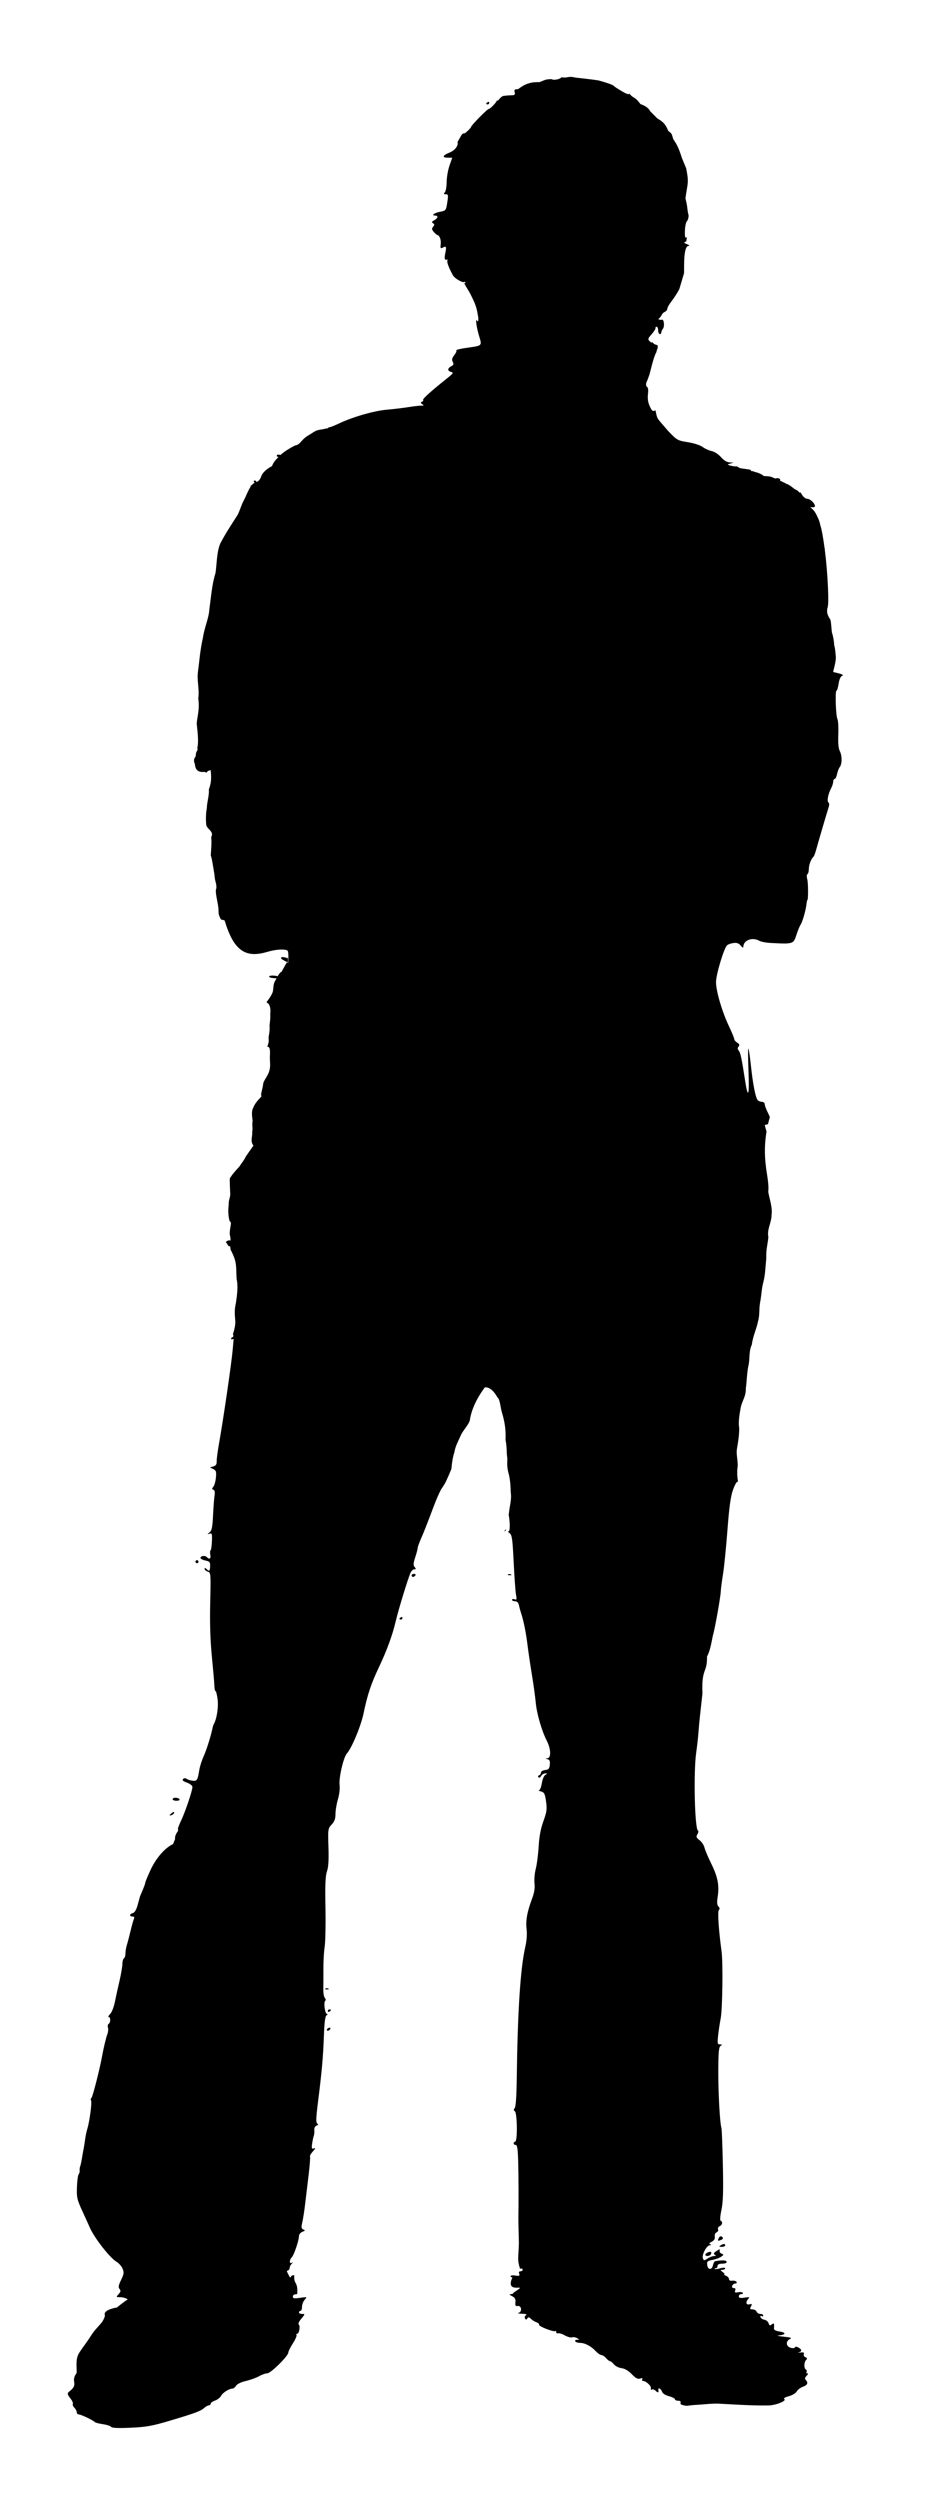 <?xml version="1.0" encoding="UTF-8" standalone="no"?>
<svg
   xmlns:dc="http://purl.org/dc/elements/1.1/"
   xmlns:cc="http://creativecommons.org/ns#"
   xmlns:rdf="http://www.w3.org/1999/02/22-rdf-syntax-ns#"
   xmlns:svg="http://www.w3.org/2000/svg"
   xmlns="http://www.w3.org/2000/svg"
   xmlns:sodipodi="http://sodipodi.sourceforge.net/DTD/sodipodi-0.dtd"
   xmlns:inkscape="http://www.inkscape.org/namespaces/inkscape"
   viewBox="0 0 994.963 2647.894"
   version="1.1"
   id="svg4"
   sodipodi:docname="alone_standing_male11.svg"
   inkscape:version="1.0.2 (e86c870879, 2021-01-15)"
   width="994.963"
   height="2647.894">
  <defs
     id="defs8" />
  <sodipodi:namedview
     pagecolor="#ffffff"
     bordercolor="#666666"
     borderopacity="1"
     objecttolerance="10"
     gridtolerance="10"
     guidetolerance="10"
     inkscape:pageopacity="0"
     inkscape:pageshadow="2"
     inkscape:window-width="1920"
     inkscape:window-height="997"
     id="namedview6"
     showgrid="false"
     inkscape:zoom="0.18909266"
     inkscape:cx="-614.68463"
     inkscape:cy="1667.7521"
     inkscape:window-x="0"
     inkscape:window-y="0"
     inkscape:window-maximized="1"
     inkscape:current-layer="svg4"
     inkscape:document-rotation="0"
     fit-margin-top="0"
     fit-margin-left="0"
     fit-margin-right="0"
     fit-margin-bottom="0" />
  <rect
     style="fill:#ffffff;stroke-width:5.669;stroke-linecap:square;stroke-linejoin:round;stroke-dasharray:11.339, 11.339"
     id="rect830"
     width="994.963"
     height="2647.894"
     x="0"
     y="0" />
  <path
     d="m 603.858,81.443 c -2.777,0.173 -4.318,1.152 -9.223,0.403 1.5e-4,1.564 -7.44,3.733 -10.382,1.915 -6.697,0.484 -4.517,0.08 -12.801,3.276 -10.264,-0.507 -16.661,2.854 -22.478,7.409 -3.696,0 -4.322,0.57 -3.629,3.226 0.677,2.588 0.049,3.226 -3.175,3.226 -2.21,0 -6.481,0.354 -9.475,0.806 -4.914,3.242 -3.661,5.062 -6.25,4.788 0,1.557 -7.067,8.921 -8.568,8.921 -1.614,0 -18.849,17.602 -18.85,19.253 0,0.87 -5.929,6.543 -6.854,6.552 -3.08,-0.06 -3.146,2.223 -7.358,9.072 1.073,3.939 -2.72,8.99 -8.467,11.29 -7.429,2.972 -8.24,5.443 -1.764,5.443 h 4.586 l -2.923,8.467 c -1.609,4.657 -2.945,12.465 -2.974,17.388 -0.029,4.923 -0.901,9.822 -1.966,10.886 -1.505,1.505 -1.267,1.966 1.008,1.966 2.575,0 2.773,0.916 1.764,7.661 -1.456,9.726 -1.476,9.732 -8.165,10.987 -5.793,1.087 -9.332,3.931 -4.889,3.931 3.619,0 3.116,2.786 -0.907,4.939 -2.634,1.409 -2.94,2.168 -1.31,3.175 1.705,1.054 1.706,1.796 0.101,3.73 -1.626,1.959 -1.421,3.027 0.907,5.746 1.579,1.844 3.663,3.377 4.687,3.377 6.227,7.124 -1.919,17.102 5.981,12.289 6.418,-2.811 -4.819,18.115 4.788,12.705 -3.975,1.04 1.905,12.23 4.452,16.989 2.317,4.329 12.925,9.82 12.852,6.653 2.557,5.864 -5.184,-4.579 4.334,10.735 1.459,2.347 4.99,9.802 5.998,12.247 3.284,7.971 3.2,13.532 3.881,14.969 0.159,4.41 -0.212,5.474 -1.31,3.73 -2.095,-3.329 -0.383,8.398 2.57,17.64 2.668,8.347 2.125,8.98 -8.87,10.483 -11.726,1.603 -16.56,2.743 -15.624,3.679 0.478,0.478 -0.543,2.645 -2.268,4.838 -2.358,2.998 -2.764,4.761 -1.562,7.006 1.252,2.34 0.932,3.325 -1.613,4.687 -4.127,2.209 -4.186,4.929 -0.101,5.997 2.752,0.72 2.272,1.548 -3.629,6.25 -17.579,14.007 -26.751,22.262 -26.057,23.386 0.418,0.676 -0.196,1.564 -1.31,2.016 -1.536,0.623 -1.415,1.258 0.403,2.52 1.996,1.385 1.861,1.623 -0.806,1.512 -1.763,-0.074 -7.943,0.635 -13.709,1.562 -5.766,0.928 -16.186,2.169 -23.184,2.772 -13.345,1.15 -35.786,7.599 -50.299,14.465 -4.713,2.23 -9.339,4.082 -10.282,4.082 -0.772,0 -1.4,0.45 -1.613,1.058 -2.257,0.369 -4.301,0.733 -5.443,1.109 -8.416,1.012 -8.24,2.274 -14.213,5.796 -8.933,4.774 -9.144,10.417 -14.969,11.29 -3.752,1.732 -11.617,6.227 -15.775,10.231 -0.332,-0.281 -1.057,-0.454 -2.218,-0.454 -1.383,0 -2.02,0.711 -1.462,1.613 0.375,0.607 0.998,0.956 1.613,0.958 -3.126,3.193 -5.072,5.024 -6.854,9.576 -6.226,3.121 -10.334,7.612 -11.239,10.433 -1.757,4.88 -3.47,5.741 -5.342,6.451 0,-0.887 -0.774,-1.613 -1.714,-1.613 -0.939,-5e-5 -1.254,0.726 -0.706,1.613 0.185,0.3 0.391,0.565 0.605,0.806 -0.853,0.409 -1.76,0.957 -2.722,2.016 -0.174,0.203 -0.336,0.44 -0.504,0.655 -0.396,0.052 -0.753,0.147 -0.957,0.353 -0.268,0.268 -0.183,0.499 0.202,0.655 -2.99,4.342 -5.059,10.476 -7.661,15.271 -2.308,4.186 -3.798,9.689 -6.149,14.666 -5.783,8.984 -13.106,20.142 -17.589,28.778 -5.079,8.409 -4.576,25.205 -6.199,33.617 -3.623,11.175 -4.742,26.204 -6.451,38.505 -0.432,8.391 -5.158,18.743 -6.653,28.98 -3.162,14.292 -3.785,24.59 -5.242,35.633 -1.598,10.404 1.661,18.643 0.202,29.232 1.699,11.291 -1.159,19.693 -1.663,26.611 1.086,9.997 2.209,19.916 0.605,26.006 0.766,1.645 0.402,1.596 -0.756,3.83 -0.8,1.505 -0.797,3.566 -0.958,4.939 -0.189,0.341 -0.384,0.64 -0.554,0.857 -1.541,1.961 -1.543,4.608 -0.252,7.207 0.432,6.855 4.288,9.083 9.979,8.316 1.161,0.491 2.103,0.744 2.52,0.605 0.262,-0.087 0.612,-0.619 1.008,-1.411 1.031,-0.306 2.121,-0.669 3.226,-1.109 1.135,11.13 0.041,14.748 -1.966,20.714 0.625,6 -2.355,15.182 -2.016,19.051 -1.099,5.658 -1.301,11.315 -0.756,18.245 0.966,5.025 8.633,6.82 5.292,13.054 0.699,7.031 -0.252,14.347 -0.454,19.404 1.155,2.625 2.746,13.364 3.931,20.513 0.22,6.853 2.341,8.571 2.016,14.364 -2.156,2.724 2.288,17.063 2.218,22.579 0.241,4.032 -0.228,4.509 2.016,9.173 0.62,2.192 2.865,1.168 4.486,2.268 9.504,31.395 21.565,40.231 44.856,33.314 8.765,-2.603 17.281,-3.313 21.319,-1.764 1.269,0.487 1.651,3.264 1.21,13.205 l -0.504,-0.302 c -0.328,0.843 -0.744,0.501 -0.454,-0.252 l -0.252,-0.101 c -0.919,1.339 -3.001,4.937 -5.897,10.282 -1.244,0.275 -2.657,2.237 -4.032,4.586 -1.976,-0.412 -3.913,-0.655 -5.494,-0.655 -2.431,0 -4.012,0.514 -3.427,1.462 0.509,0.824 3.898,1.403 7.711,1.411 l -2.016,3.679 c -2.018,4.259 -0.896,9.258 -2.671,12.348 -2.905,6.515 -7.197,9.266 -5.292,10.03 1.686,0.248 4.334,4.567 3.226,11.793 0.433,3.427 -0.221,7.889 -0.705,12.197 0.607,6.901 -1.278,11.264 -0.958,13.961 0.756,6.179 -2.734,8.865 -0.706,8.467 3.584,1.074 1.533,10.163 2.117,14.213 -0.085,1.159 0.851,7.115 -0.806,11.642 -0.848,3.999 -5.478,9.522 -6.25,12.751 -0.888,7.601 -3.358,12.408 -1.865,13.608 -1.029,2.349 -6.207,5.544 -8.971,12.852 -1.936,3.38 -0.968,9.547 -0.454,13.255 -0.943,4.952 0.532,8.013 -0.504,11.743 0.656,5.329 -2.488,9.471 1.31,14.616 1.835,-2.275 -3.872,5.435 -8.014,11.592 -2.388,4.92 -4.423,6.704 -6.753,10.533 -4.277,4.53 -9.554,10.8 -9.475,11.894 -1.239,-1.554 -0.778,6.009 -0.353,16.178 0.539,4.213 -1.901,7.41 -1.562,12.449 -1.372,10.868 0.985,17.583 1.159,17.69 2.831,0.892 -0.545,7.137 0,14.313 0.716,2.075 0.825,4.095 0.756,5.947 -0.359,-0.081 -0.783,-0.151 -1.311,-0.151 -1.531,0 -2.844,0.765 -3.629,1.714 l 1.008,1.462 c 0.658,0.975 1.301,1.969 1.915,2.974 0.722,0.151 1.279,0.173 1.613,0.051 0.021,0.476 0.1,0.929 0.202,1.361 0.216,0.377 0.243,1.109 0.151,2.016 2.041,3.778 3.726,7.713 4.939,11.743 1.643,6.648 1.042,12.629 1.613,19.858 1.67,7.066 0.493,16.528 -0.756,24.847 -1.691,7.327 -1.374,11.769 -0.655,19.706 0.096,4.266 -1.055,9.103 -2.57,13.608 0.451,0.703 0.646,1.544 0.403,2.268 -0.335,1.005 -0.779,1.295 -1.562,0.857 l -0.957,2.369 2.923,-0.403 -1.008,11.088 c -1.326,14.973 -9.718,72.663 -14.666,100.598 -1.336,7.54 -2.392,15.609 -2.318,17.942 0.098,3.074 -0.842,4.554 -3.477,5.343 l -3.679,1.058 3.528,1.714 c 3.01,1.473 3.409,2.758 2.822,9.021 -0.376,4.016 -1.612,8.383 -2.722,9.727 -1.617,1.96 -1.602,2.62 0.051,3.175 1.343,0.452 1.799,2.479 1.26,5.796 -0.455,2.801 -1.202,12.228 -1.613,20.966 -0.599,12.748 -1.297,16.33 -3.629,18.245 -2.717,2.232 -2.711,2.35 -0.05,1.512 2.513,-0.791 2.8,0.16 2.469,8.064 -0.206,4.923 -0.836,9.221 -1.411,9.576 -0.575,0.355 -0.73,2.499 -0.302,4.738 0.822,4.3 -0.931,5.269 -3.982,2.218 -2.043,-2.043 -7.57,-0.604 -6.199,1.613 0.481,0.779 2.939,1.856 5.493,2.369 3.955,0.791 4.635,1.656 4.486,5.846 -0.192,5.367 -0.933,5.922 -3.881,2.974 -1.377,-1.377 -1.965,-1.401 -1.966,-0.101 0,1.005 1.497,2.293 3.326,2.873 3.246,1.03 3.331,1.823 2.621,32.76 -0.496,21.59 0.037,39.731 1.714,56.75 1.354,13.749 2.572,27.721 2.671,31.046 0.1,3.325 0.658,6.048 1.26,6.048 0.602,0 1.604,4.01 2.218,8.921 1.002,8.019 -0.901,20.419 -3.931,25.754 -0.504,0.887 -1.038,2.339 -1.21,3.225 -1.622,8.404 -6.489,24.114 -9.475,30.643 -2.029,4.435 -4.152,10.968 -4.738,14.515 -1.876,11.373 -2.421,12.318 -7.056,11.844 -2.363,-0.242 -5.254,-1.126 -6.401,-1.966 -1.333,-0.975 -2.689,-0.939 -3.78,0.151 -1.198,1.198 0.004,2.356 4.082,3.83 3.323,1.202 5.796,3.181 5.796,4.637 0,3.874 -7.799,26.92 -12.197,36.036 -2.146,4.449 -3.555,8.439 -3.125,8.87 0.43,0.431 0.186,1.602 -0.554,2.57 -1.963,2.564 -2.944,5.872 -2.419,7.409 -0.744,1.815 -1.478,3.659 -2.167,5.494 -8.608,3.974 -18.08,14.833 -23.94,27.518 -3.08,6.667 -5.594,12.784 -5.594,13.557 -1.9e-4,0.773 -1.223,4.226 -2.722,7.661 -1.498,3.434 -2.795,6.614 -2.923,7.056 -0.128,0.442 -1.199,4.339 -2.369,8.669 -1.393,5.159 -3.189,8.159 -5.141,8.669 -3.662,0.958 -3.912,3.629 -0.353,3.629 1.841,0 2.246,0.819 1.411,2.822 -0.646,1.552 -2.217,7.177 -3.478,12.499 -1.261,5.322 -2.98,11.89 -3.83,14.616 -0.85,2.726 -1.562,6.85 -1.562,9.173 -2e-4,2.323 -0.726,4.695 -1.613,5.242 -0.887,0.547 -1.613,3.155 -1.613,5.796 -1.5e-4,2.641 -1.37,10.757 -3.074,18.043 -1.705,7.286 -3.951,17.497 -4.989,22.68 -1.038,5.182 -3.298,10.807 -4.989,12.499 -1.692,1.692 -2.349,3.074 -1.462,3.074 2.134,0 2.096,5.933 -0.051,7.258 -0.923,0.571 -1.263,2.384 -0.756,3.982 0.507,1.598 0.26,4.605 -0.554,6.703 -1.385,3.566 -4.062,14.751 -5.746,23.99 -2.531,13.894 -9.954,42.886 -11.189,43.747 -0.811,0.566 -0.978,1.793 -0.403,2.722 1.156,1.87 -1.596,22.467 -4.032,30.29 -0.854,2.743 -1.874,7.824 -2.319,11.29 -0.444,3.466 -1.206,8.114 -1.663,10.332 -0.457,2.218 -1.231,6.572 -1.714,9.677 -0.482,3.104 -1.256,6.735 -1.764,8.064 -0.508,1.329 -0.799,3.36 -0.605,4.536 0.194,1.176 -0.273,2.987 -1.058,4.032 -0.785,1.045 -1.596,7.199 -1.814,13.709 -0.362,10.815 0.119,13.032 5.997,25.805 3.538,7.685 6.909,15.101 7.459,16.43 4.412,10.652 21.277,32.396 28.375,36.59 2.543,1.502 5.488,4.791 6.552,7.358 1.658,4.004 1.421,5.75 -1.613,11.995 -2.769,5.7 -3.096,7.739 -1.613,9.525 1.483,1.787 1.257,2.991 -1.008,5.494 -2.821,3.117 -2.798,3.226 1.865,3.226 2.585,0 6.059,1.045 7.812,2.318 -3.843,2.578 -7.686,5.451 -11.39,8.568 -8.881,1.484 -14.159,4.637 -12.902,7.913 0.441,1.149 -0.764,4.165 -2.974,7.661 l -0.05,0.051 c -4.473,5.375 -8.221,8.701 -11.743,14.465 -3.48,5.694 -9.097,12.657 -12.6,18.345 -3.918,6.364 -2.211,14.839 -2.47,21.117 l -0.302,0.202 c -6.36,8.969 2.52,10.958 -6.451,18.396 -3.58,2.629 -3.518,3.532 0.403,8.518 1.762,2.24 2.807,4.755 2.318,5.544 -0.488,0.789 0.226,2.543 1.613,3.931 1.387,1.389 2.52,3.57 2.52,4.838 0,1.267 1.021,2.318 2.268,2.318 2.289,0 15.593,6.391 17.085,8.215 0.444,0.542 4.274,1.499 8.467,2.117 4.193,0.618 8.081,1.922 8.669,2.873 0.714,1.155 7.559,1.438 20.614,0.857 16.554,-0.738 22.825,-1.863 41.277,-7.358 27.301,-8.13 32.968,-10.244 36.741,-13.658 1.66,-1.502 3.901,-2.722 4.939,-2.722 1.039,0 1.865,-0.782 1.865,-1.713 -1.5e-4,-0.932 2.103,-2.442 4.637,-3.326 2.534,-0.885 5.453,-3.189 6.502,-5.141 1.818,-3.39 8.563,-7.56 12.197,-7.56 0.94,0 2.585,-1.402 3.629,-3.074 1.114,-1.784 5.405,-3.828 10.433,-4.99 4.713,-1.087 10.976,-3.363 13.91,-5.04 2.934,-1.677 6.832,-3.024 8.669,-3.024 3.652,0 22.277,-18.379 22.277,-21.974 0,-1.181 2.155,-5.524 4.788,-9.677 2.633,-4.153 4.399,-8.163 3.931,-8.921 -0.467,-0.757 -0.13,-1.361 0.705,-1.361 2.118,0 3.533,-8.642 1.613,-9.828 -0.871,-0.538 0.346,-3.273 2.722,-6.098 4.094,-4.865 4.131,-5.04 0.907,-5.04 -1.853,0 -3.377,-0.724 -3.377,-1.613 -1.6e-4,-0.888 0.726,-1.613 1.613,-1.613 0.887,0 1.613,-1.966 1.613,-4.334 -1.4e-4,-2.368 1.27,-5.716 2.822,-7.459 2.774,-3.115 2.69,-3.172 -4.838,-2.067 -6.349,0.933 -7.661,0.724 -7.661,-1.361 0,-1.685 1.505,-2.52 4.536,-2.52 1.27,-13.578 -3.942,-9.947 -3.024,-19.958 -6.103,-0.965 -2.019,7.942 -7.812,-3.982 -0.341,-1.56 2.686,-0.131 3.074,-4.788 0,-0.71 0.907,-2.283 2.016,-3.478 1.613,-1.738 1.613,-1.919 0,-1.008 -2.688,1.517 -2.65,-3.023 0.051,-5.796 2.38,-2.445 7.61,-17.919 7.61,-22.529 0,-1.717 1.614,-3.71 3.629,-4.486 3.047,-1.175 3.215,-1.574 1.008,-2.47 -2.207,-0.895 -2.367,-2.132 -1.058,-7.812 0.856,-3.716 2.209,-12.559 3.024,-19.656 0.815,-7.097 2.487,-20.884 3.679,-30.643 1.192,-9.759 1.813,-18.37 1.411,-19.101 -0.402,-0.731 0.985,-3.198 3.074,-5.494 2.758,-3.028 3.074,-3.879 1.109,-3.175 -2.303,0.825 -2.619,0.076 -1.915,-4.989 0.455,-3.274 1.264,-7.036 1.764,-8.367 0.5,-1.331 0.75,-4.099 0.554,-6.098 -0.21,-2.14 0.745,-4.033 2.319,-4.637 1.887,-0.724 2.101,-1.387 0.756,-2.218 -1.449,-0.895 -1.295,-6.104 0.706,-21.924 4.161,-32.903 5.558,-48.342 6.35,-70.61 0.531,-14.944 1.321,-21.14 2.873,-22.125 1.344,-0.852 1.503,-1.395 0.353,-1.411 -2.15,-0.029 -3.756,-12.782 -1.764,-14.011 0.738,-0.456 0.521,-1.799 -0.454,-2.974 -0.975,-1.175 -1.704,-5.277 -1.613,-9.122 0.091,-3.845 0.154,-13.487 0.101,-21.47 -0.053,-7.984 0.516,-18.506 1.31,-23.386 0.794,-4.879 1.188,-23.547 0.857,-41.428 -0.456,-24.564 -0.043,-34.015 1.613,-38.707 1.542,-4.371 2,-11.998 1.562,-25.704 -0.605,-18.975 -0.522,-19.578 3.427,-23.839 3.013,-3.251 4.032,-6.123 4.032,-11.239 0,-3.785 1.199,-10.838 2.621,-15.624 1.484,-4.997 2.201,-11.385 1.714,-15.019 -0.963,-7.178 4.087,-29.212 7.61,-33.163 5.321,-5.968 15.025,-29.223 17.841,-42.84 4.031,-19.48 7.864,-31.069 16.128,-48.484 8.465,-17.84 14.495,-34.256 17.842,-48.686 2.762,-11.91 13.122,-45.785 15.775,-51.609 0.914,-2.007 2.684,-3.629 3.982,-3.629 1.908,0 1.971,-0.468 0.353,-2.419 -1.603,-1.931 -1.435,-3.992 0.655,-10.382 1.434,-4.386 2.571,-8.785 2.57,-9.778 -2e-4,-0.992 1.356,-4.848 2.974,-8.568 4.004,-9.213 7.019,-16.921 13.91,-35.28 3.223,-8.585 7.138,-17.296 8.669,-19.354 1.531,-2.058 3.609,-5.544 4.637,-7.762 2.176,-4.693 4.068,-9.072 5.544,-12.801 0.488,-5.848 1.482,-12.957 3.125,-17.438 1.053,-6.777 4.077,-11.758 6.653,-17.69 2.127,-5.216 7.854,-10.74 9.677,-16.027 3.236,-22.351 20.028,-39.048 16.294,-36.352 -4.721,4.485 3.34,-5.323 12.948,11.621 3.082,2.778 3.047,10.268 4.913,16.464 1.208,4.013 4.534,14.914 3.722,28.589 1.689,8.097 0.886,13.294 1.889,19.342 0.041,6.802 -0.717,8.948 1.814,18.043 1.478,6.892 1.68,12.164 1.814,18.245 1.14,6.478 -0.854,13.597 -1.512,18.95 -0.182,1.648 -0.395,3.218 -0.655,4.737 1.296,6.828 1.713,17.539 0,17.539 -1.023,0 -0.574,0.91 1.008,2.066 2.47,1.806 3.09,6.133 4.284,30.643 0.765,15.693 1.86,31.221 2.47,34.473 0.951,5.068 0.757,5.758 -1.512,4.889 -1.456,-0.559 -2.671,-0.305 -2.671,0.554 -2.1e-4,0.859 1.468,1.562 3.226,1.562 2.174,0 3.471,1.418 4.133,4.435 0.534,2.439 1.362,5.525 1.814,6.854 2.791,8.216 5.391,20.542 6.955,33.113 0.989,7.944 3.149,22.812 4.838,33.012 1.69,10.199 3.559,23.628 4.133,29.837 1.108,11.999 6.361,30.026 11.894,40.874 4.255,8.34 4.507,17.879 0.504,18.144 -2.591,0.172 -2.574,0.264 0.101,0.958 2.185,0.566 2.791,2.017 2.419,5.846 -0.41,4.222 -1.272,5.223 -4.939,5.645 -2.439,0.281 -4.435,1.473 -4.435,2.671 -1.4e-4,1.198 -0.907,2.527 -2.016,2.923 -1.109,0.396 -1.387,1.337 -0.655,2.117 0.732,0.779 1.994,0.16 2.873,-1.411 0.865,-1.545 2.826,-2.749 4.334,-2.722 2.508,0.045 2.511,0.156 0.101,1.562 -1.483,0.866 -3.115,4.721 -3.73,8.82 -0.601,4.005 -1.969,7.371 -3.024,7.459 -1.055,0.089 -0.101,0.643 2.117,1.26 3.493,0.972 4.246,2.422 5.393,10.634 1.147,8.212 0.747,11.005 -2.822,20.866 -2.865,7.914 -4.41,16.163 -5.04,26.913 -0.5,8.527 -1.892,19.159 -3.074,23.637 -1.182,4.479 -1.757,11.41 -1.31,15.372 0.574,5.091 -0.26,9.994 -2.772,16.682 -5.112,13.605 -6.718,22.854 -5.594,32.054 0.603,4.939 0.067,12.128 -1.411,18.547 -5.203,22.59 -8.148,68.279 -9.072,141.119 -0.217,17.093 -1.008,28.197 -2.117,29.534 -1.302,1.568 -1.278,2.476 0.101,3.326 2.528,1.563 2.995,31.274 0.504,32.105 -2.525,0.842 -2.215,3.578 0.403,3.578 1.672,0 2.287,4.226 2.671,18.144 0.419,15.18 0.509,46.073 0.202,58.464 -0.044,1.774 0.079,8.669 0.252,15.321 l 0.302,12.096 c -0.502,16.466 -1.915,17.202 1.21,27.115 1.552,-0.489 2.823,-0.084 2.822,0.907 -1.3e-4,0.99 -1.066,1.814 -2.369,1.814 -1.531,0 -2.016,0.916 -1.361,2.621 0.838,2.184 0.133,2.484 -4.082,1.865 -2.803,-0.411 -5.09,-0.128 -5.09,0.605 -1.3e-4,0.734 0.907,1.383 2.016,1.411 -9.204,19.869 20.491,3.716 1.21,16.077 0,0.887 -1.27,1.601 -2.822,1.613 -2.078,0.017 -1.759,0.583 1.21,2.117 3.063,1.581 3.942,3.133 3.578,6.502 -0.378,3.507 0.128,4.319 2.419,3.931 4.045,-0.686 4.955,6.222 0.958,7.257 -1.604,0.416 -0.021,0.843 3.528,0.958 4.355,0.143 5.734,0.664 4.234,1.613 -1.241,0.786 -1.686,2.28 -1.008,3.377 0.947,1.532 1.483,1.545 2.47,-0.051 0.986,-1.595 1.866,-1.51 3.881,0.504 1.416,1.416 3.995,3.023 5.746,3.579 1.751,0.555 3.026,1.749 2.822,2.621 -0.42,1.796 15.824,8.065 17.237,6.653 0.504,-0.504 0.907,2e-4 0.907,1.109 -1.4e-4,1.109 0.907,1.684 2.016,1.31 1.109,-0.373 4.388,0.662 7.258,2.268 2.87,1.606 6.27,2.511 7.56,2.016 1.29,-0.495 3.635,-0.126 5.242,0.806 2.816,1.638 2.813,1.717 0,1.764 -1.605,0.026 -2.463,0.776 -1.915,1.663 0.548,0.887 2.83,1.613 5.04,1.613 5.162,0 11.682,3.421 16.632,8.719 2.151,2.302 4.863,4.183 6.048,4.183 1.185,0 3.42,1.452 4.939,3.226 1.519,1.773 3.363,3.226 4.133,3.226 0.769,0 2.669,1.508 4.183,3.377 1.514,1.869 5.107,3.693 8.013,4.032 3.413,0.397 7.278,2.635 10.886,6.351 4.217,4.343 6.377,5.494 8.921,4.687 2.258,-0.717 3.008,-0.491 2.268,0.705 -0.607,0.982 -0.265,1.815 0.756,1.815 3.221,0 9.141,5.543 8.366,7.862 -0.42,1.262 -0.002,1.803 0.958,1.21 0.96,-0.593 2.832,0.109 4.234,1.512 2.324,2.324 3.226,1.885 2.722,-1.31 -0.426,-2.697 2.89,-0.997 3.83,1.966 0.629,1.983 3.408,3.825 7.358,4.889 3.495,0.941 6.351,2.423 6.35,3.276 -1.5e-4,0.853 1.558,1.562 3.427,1.562 2.221,0 3.076,0.77 2.52,2.217 -0.616,1.604 1.173,2.452 6.451,3.175 12.888,-1.519 4.077,-0.403 19.857,-1.714 4.879,-0.459 11.048,-0.73 13.709,-0.605 l 17.741,0.958 c 15.74,0.854 24.592,1.102 35.481,0.958 7.69,-0.102 19.626,-4.934 16.682,-6.754 -1.155,-0.714 0.757,-1.938 4.788,-3.024 3.767,-1.014 7.475,-3.235 8.467,-5.09 0.971,-1.814 3.909,-4.037 6.501,-4.939 4.888,-1.704 5.931,-4.301 2.974,-7.258 -1.213,-1.213 -0.908,-2.468 0.958,-4.335 1.481,-1.481 1.83,-2.621 0.806,-2.621 -1.003,0 -1.417,-0.688 -0.907,-1.512 0.51,-0.824 0.196,-1.962 -0.705,-2.52 -2.228,-1.377 -2.065,-7.813 0.252,-10.13 1.435,-1.435 1.266,-2.116 -0.706,-2.873 -1.423,-0.546 -2.195,-2.022 -1.714,-3.276 0.655,-1.707 -0.28,-2.15 -3.73,-1.714 -2.533,0.32 -3.367,0.285 -1.814,-0.101 3.704,-0.92 3.608,-3.176 -0.252,-5.242 -1.976,-1.058 -3.288,-1.104 -3.629,-0.101 -0.303,0.893 -2.295,1.074 -4.586,0.403 -4.94,-1.447 -5.424,-6.963 -0.806,-9.173 2.584,-1.237 1.301,-1.764 -6.451,-2.57 -5.322,-0.554 -7.862,-1.146 -5.645,-1.31 7.725,-0.567 8.704,-2.956 1.663,-4.082 -5.013,-0.801 -6.612,-1.737 -6.401,-3.83 0.489,-4.85 -0.021,-5.678 -2.369,-3.729 -1.82,1.511 -2.514,1.248 -3.326,-1.31 -0.56,-1.764 -2.551,-3.401 -4.435,-3.679 -1.884,-0.278 -3.726,-1.539 -4.133,-2.772 -0.448,-1.359 -0.046,-1.792 1.058,-1.109 1.002,0.619 1.815,0.335 1.814,-0.605 -1.4e-4,-0.939 -1.345,-1.663 -3.024,-1.663 -1.679,0 -3.471,-1.088 -3.982,-2.419 -0.511,-1.331 -2.451,-2.419 -4.284,-2.419 -2.776,0 -3.03,-0.52 -1.663,-3.074 1.397,-2.609 1.158,-2.981 -1.562,-2.268 -3.677,0.961 -4.397,-2.455 -1.21,-5.846 1.663,-1.77 0.958,-2.015 -4.032,-1.26 -4.608,0.697 -6.048,0.404 -6.048,-1.361 0,-1.275 1.137,-2.318 2.52,-2.318 1.383,0 2.138,-0.642 1.663,-1.411 -0.475,-0.77 -2.688,-1.034 -4.939,-0.605 -3.272,0.626 -3.925,0.223 -3.125,-1.865 0.662,-1.726 0.167,-2.571 -1.512,-2.571 -1.596,0 -2.196,-0.898 -1.613,-2.419 0.511,-1.331 1.988,-2.419 3.276,-2.419 1.288,0 1.835,-0.785 1.26,-1.714 -0.575,-0.928 -2.578,-1.475 -4.485,-1.21 -2.12,0.294 -3.467,-0.385 -3.477,-1.764 -0.009,-1.241 -1.502,-2.836 -3.276,-3.528 -1.774,-0.692 -2.548,-1.299 -1.714,-1.361 0.835,-0.061 0.109,-1.167 -1.613,-2.47 -2.833,-2.143 -2.856,-2.373 -0.302,-2.419 1.552,-0.029 2.823,-0.739 2.822,-1.562 0,-0.919 -1.994,-0.953 -5.141,-0.051 -2.824,0.81 -5.469,1.134 -5.897,0.706 -0.428,-0.428 0.075,-0.756 1.109,-0.756 1.034,0 1.865,-1.088 1.865,-2.419 0,-1.613 1.613,-2.419 4.838,-2.419 2.661,0 4.838,-0.724 4.838,-1.613 0,-2.067 -3.662,-2.387 -12.096,-1.058 -0.887,0.14 -1.967,2.066 -2.419,4.284 -1.096,5.372 -5.469,5.179 -6.098,-0.252 -0.435,-3.751 0.187,-4.337 5.544,-5.342 3.329,-0.625 7.472,-2.152 9.223,-3.377 2.932,-2.054 2.973,-2.29 0.403,-3.276 -1.535,-0.589 -2.434,-2.107 -1.966,-3.326 0.636,-1.657 -0.175,-1.545 -3.226,0.454 -3.079,2.017 -3.56,3.021 -1.966,4.032 1.594,1.011 1.396,1.343 -0.756,1.361 -1.583,0.017 -4.676,1.194 -6.854,2.621 -3.671,2.406 -3.992,2.399 -4.989,-0.202 -1.381,-3.598 3.923,-13.642 7.308,-13.81 1.874,-0.093 1.979,-0.379 0.403,-1.008 -1.499,-0.598 -1.006,-1.402 1.613,-2.721 2.575,-1.298 3.622,-3.057 3.276,-5.494 -0.292,-2.06 0.519,-3.95 1.915,-4.486 1.331,-0.511 2.042,-1.976 1.562,-3.226 -0.48,-1.25 0.29,-2.73 1.714,-3.276 2.807,-1.077 3.502,-4.876 1.058,-5.745 -0.893,-0.318 -0.555,-4.977 0.806,-11.441 1.765,-8.381 2.112,-19.575 1.512,-47.829 -0.43,-20.285 -1.106,-37.864 -1.512,-39.06 -1.651,-4.859 -3.441,-37.553 -3.326,-60.732 0.098,-19.846 0.568,-25.006 2.47,-26.208 1.946,-1.231 1.83,-1.492 -0.655,-1.512 -2.715,-0.023 -2.89,-0.942 -2.016,-9.274 0.535,-5.1 1.753,-13.265 2.722,-18.144 1.899,-9.563 2.569,-59.074 0.958,-70.963 -3.145,-23.196 -4.397,-42.474 -2.873,-43.999 1.117,-1.117 0.958,-2.268 -0.454,-3.679 -1.488,-1.489 -1.724,-4.305 -0.857,-9.878 1.919,-12.334 0.208,-21.321 -6.602,-35.179 -3.488,-7.096 -6.799,-14.934 -7.358,-17.388 -0.559,-2.453 -2.891,-5.952 -5.191,-7.762 -3.546,-2.789 -3.889,-3.755 -2.268,-6.35 1.051,-1.683 1.307,-3.416 0.554,-3.881 -3.439,-2.125 -4.786,-61.795 -1.865,-82.353 1.009,-7.096 2.065,-16.531 2.369,-20.966 0.304,-4.435 1.021,-12.417 1.613,-17.741 0.592,-5.324 1.811,-16.208 2.671,-24.192 -1.161,-27.499 5.139,-20.988 4.838,-39.11 3.024,-5.54 4.273,-12.433 6.098,-21.722 2.146,-6.924 8.243,-40.979 8.467,-47.225 0.095,-2.661 1.206,-11.006 2.419,-18.547 1.213,-7.541 3.301,-28.586 4.687,-46.771 1.868,-24.518 3.411,-35.481 5.897,-42.336 1.843,-5.083 3.957,-8.868 4.687,-8.417 0.157,0.097 0.348,0.089 0.554,0.051 -0.319,-2.422 -0.642,-4.973 -0.756,-7.862 -0.26,-0.235 -0.245,-0.47 0,-0.756 -0.04,-1.436 -0.069,-2.93 0,-4.536 1.565,-7.788 -1.551,-14.893 -0.302,-22.075 0.901,-5.241 2.414,-13.851 2.369,-21.521 -1.148,-6.565 0.203,-14.153 1.613,-22.125 1.63,-7.537 5.601,-11.378 5.393,-20.109 0.995,-7.253 1.162,-16.598 2.722,-23.94 1.757,-7.056 0.201,-15.181 3.629,-22.377 1.048,-8.851 5.165,-17.093 6.451,-24.343 2.137,-6.752 0.922,-12.013 2.268,-20.109 1.655,-8.384 1.543,-14.725 3.528,-21.924 2.101,-8.019 2.149,-16.807 3.075,-24.696 -0.349,-10.219 1.332,-14.136 2.218,-22.781 -1.754,-8.416 3.364,-15.05 3.377,-23.738 1.121,-7.247 -1.896,-15.548 -3.528,-24.192 0.981,-8.029 -1.539,-18.528 -2.47,-26.964 -1.694,-13.175 -1.318,-25.251 0.655,-36.893 -0.082,-0.287 -0.171,-0.63 -0.252,-0.907 -0.904,-3.099 -1.663,-5.722 -1.663,-5.846 -2e-4,-0.124 1.452,-0.645 3.226,-1.109 0.092,-0.024 0.164,-0.074 0.252,-0.101 0.58,-2.478 1.25,-4.903 1.966,-7.358 -0.509,-1.411 -1.243,-3.028 -2.218,-4.939 -1.774,-3.477 -3.225,-7.454 -3.226,-8.82 -2.1e-4,-1.366 -1.358,-2.47 -3.024,-2.47 -1.665,10e-5 -3.738,-0.907 -4.586,-2.016 -2.252,-2.941 -5.011,-17.368 -7.056,-36.691 -0.986,-9.314 -2.2,-17.297 -2.671,-17.741 -0.471,-0.444 -0.386,10.365 0.151,24.041 1.026,26.118 -0.489,30.208 -3.629,9.828 -3.639,-23.627 -4.842,-29.358 -6.703,-31.601 -1.348,-1.624 -1.387,-2.895 -0.151,-4.385 1.284,-1.546 0.924,-2.574 -1.411,-4.032 -1.729,-1.08 -3.175,-2.765 -3.175,-3.73 -1.5e-4,-0.965 -2.433,-6.96 -5.443,-13.306 -7.527,-15.87 -13.91,-37.474 -13.91,-47.224 0,-7.687 7.94,-34.422 11.491,-38.707 0.839,-1.012 3.838,-2.157 6.653,-2.57 3.835,-0.563 5.835,0.074 7.963,2.621 1.962,2.347 2.836,2.692 2.873,1.109 0.159,-6.761 9.46,-10.252 16.682,-6.25 1.938,1.074 7.157,2.138 11.592,2.369 25.126,1.306 24.769,1.441 28.274,-9.526 1.209,-3.783 3.129,-8.306 4.234,-10.08 2.102,-3.374 5.35,-14.869 6.149,-21.773 0.257,-2.218 0.644,-4.032 0.857,-4.032 1.069,0 0.984,-18.349 -0.101,-22.176 -0.7,-2.468 -0.583,-4.826 0.252,-5.342 0.835,-0.516 1.462,-3.074 1.462,-5.695 0,-4.283 2.493,-10.618 4.989,-12.751 0.519,-0.444 1.75,-3.709 2.722,-7.258 2.258,-8.255 11.275,-38.957 13.154,-44.755 0.888,-2.741 0.868,-4.794 -0.101,-5.393 -1.838,-1.136 -0.436,-8.77 2.772,-14.918 1.242,-2.38 2.263,-5.554 2.268,-7.106 0.005,-1.552 0.695,-2.822 1.512,-2.822 0.817,0 1.954,-2.359 2.57,-5.242 0.617,-2.883 1.892,-6.205 2.822,-7.358 2.564,-3.179 2.648,-11.872 0.151,-16.783 -1.52,-2.989 -2.031,-8.617 -1.663,-17.741 0.297,-7.35 -0.124,-14.693 -0.907,-16.279 -1.749,-3.54 -2.64,-30.139 -1.008,-30.139 0.645,0 1.659,-3.347 2.268,-7.409 0.685,-4.568 2.11,-7.745 3.73,-8.366 1.751,-0.672 0.288,-1.622 -4.435,-2.772 l -4.99,-1.21 c -0.003,-0.274 -0.017,-0.553 0,-0.857 0.484,-1.859 3.458,-12.425 2.621,-16.077 -0.273,-3.089 -0.518,-7.82 -1.613,-11.441 -0.207,-4.098 -1.062,-9.458 -2.419,-13.457 -0.492,-2.922 -0.64,-9.499 -1.563,-13.507 -3.435,-5.183 -3.9,-7.859 -3.377,-11.39 l -0.101,-0.101 c 0.714,-1.765 1.085,-4.216 1.159,-8.467 10e-4,-0.06 -9.5e-4,-0.14 0,-0.202 0.052,-3.334 -0.05,-7.724 -0.302,-13.759 -0.586,-13.983 -1.85,-28.243 -3.377,-40.32 0.062,-0.502 0.021,-0.99 -0.101,-1.512 l -0.151,-0.252 c -1.454,-11.08 -3.078,-20.124 -4.637,-24.645 -0.489,-3.613 -2.573,-7.748 -3.881,-10.433 -1.894,-3.726 -3.272,-5.496 -6.804,-8.215 3.47,0.45 5.141,0.131 5.141,-1.058 0,-2.967 -5.029,-7.762 -8.114,-7.762 -1.528,0 -3.784,-1.587 -5.04,-3.478 l -2.268,-3.427 -0.907,0.454 c -1.302,-1.643 -2.834,-3.053 -4.989,-3.629 -2.497,-2.03 -6.395,-5.223 -8.82,-5.695 -1.995,-1.219 -4.455,-2.35 -6.905,-3.427 0.514,-1.046 0.205,-1.652 -0.806,-2.218 -1.083,-0.606 -2.604,-0.571 -4.435,-0.051 -5.505,-2.907 -6.592,-2.115 -12.146,-2.722 -0.669,-1.054 -4.469,-3.051 -8.266,-4.032 -2.136,-0.316 -2.603,-1.403 -4.939,-1.058 l 0.101,-0.101 c -0.53,-2.107 -1.57,-1.374 -11.542,-3.024 -1.729,-0.515 -2.092,-1.132 -3.528,-1.915 -3.721,0.215 -6.333,-0.801 -7.913,-1.058 -0.65,-0.228 -1.311,-0.697 -1.966,-1.159 0.795,-0.173 1.55,-0.357 2.167,-0.554 l 4.032,-1.31 -4.234,-0.151 c -2.689,-0.101 -6.042,-2.15 -9.021,-5.544 -2.674,-3.045 -6.98,-5.872 -9.878,-6.451 -2.82,-0.564 -7.104,-2.507 -9.576,-4.334 -2.564,-1.895 -9.326,-4.081 -15.725,-5.09 -10.93,-1.724 -11.464,-2.031 -21.218,-12.297 -12.564,-14.777 -10.794,-11.306 -13.054,-21.47 -2.794,1.495 -3.584,0.954 -5.998,-4.133 -1.864,-3.928 -2.501,-8.155 -1.965,-12.902 0.61,-5.408 0.148,-7.392 -1.865,-8.568 -0.239,-3.751 -0.105,-2.896 1.411,-6.602 l 2.016,-5.494 2.873,-11.088 c 1.587,-6.084 3.61,-11.775 4.485,-12.65 0.663,-4.074 1.995,-3.699 1.21,-7.56 -3.693,-0.606 -4.598,-2.343 -5.746,-3.276 0,0.95 -1.105,0.608 -2.47,-0.756 -2.231,-2.232 -2.029,-2.978 2.016,-7.56 2.473,-2.801 4.304,-5.724 4.082,-6.502 -0.222,-0.777 0.323,-1.411 1.21,-1.411 0.887,0 1.613,1.841 1.613,4.133 0,3.827 3.063,5.201 3.377,1.512 0.076,-0.887 0.801,-2.448 1.613,-3.427 2.051,-2.471 1.167,-10.531 -1.058,-9.677 -0.994,0.382 -2.675,0.129 -3.78,-0.554 4.54,-4.104 2.443,-4.293 5.897,-7.258 1.996,-0.689 3.629,-2.358 3.629,-3.679 -1.6e-4,-1.321 2.094,-5.033 4.637,-8.266 2.543,-3.232 6.204,-8.931 8.114,-12.701 l 4.989,-16.834 0.051,-8.316 c 0.029,-13.166 1.618,-20.396 4.586,-20.513 1.608,-0.063 1.072,-0.78 -1.411,-1.814 -3.842,-1.601 -3.879,-1.757 -0.806,-3.024 0.353,-3.998 0.156,-1.245 0.756,-4.234 -2.097,0.994 -2.487,-0.156 -2.268,-7.056 0.143,-4.518 1.109,-9.022 2.117,-10.03 1.008,-1.008 1.815,-3.738 1.814,-6.098 -1.803,-6.873 -0.769,-8.273 -3.377,-18.144 2.234,-15.588 3.433,-16.241 1.764,-26.51 l -0.958,-5.242 -4.486,-10.886 c -4.081,-12.732 -5.824,-14.785 -9.223,-20.11 -1.792,-5.617 -1.117,-5.584 -5.292,-8.669 -2.88,-7.534 -6.246,-10.154 -11.491,-13.154 l -7.661,-7.661 c -1.424,-3.067 -4.829,-5.749 -10.332,-7.61 -6.532,-8.877 -6.97,-5.198 -11.844,-11.239 0,1.52 -2.331,0.827 -7.661,-2.268 -4.213,-2.447 -8.023,-4.935 -8.467,-5.544 -0.444,-0.609 -2.983,-1.843 -5.645,-2.722 l -4.838,-1.562 -6.149,-1.764 -6.602,-0.907 c -3.634,-0.498 -11.501,-1.403 -17.489,-2.016 -2.04,-0.51 -3.557,-0.717 -4.788,-0.756 h -1.26 z M 304.182,1019.029 c 0.395,-0.576 0.672,-0.862 0.555,-0.504 -0.157,0.202 -0.235,0.432 -0.303,0.605 l 0.454,0.252 c 0.259,-0.665 0.405,-2.089 0.05,-4.687 l -5.947,-1.21 c -2.647,1.694 -0.952,2.136 5.191,5.544 z M 517.423,107.903 c -0.193,0.032 -0.434,0.115 -0.655,0.252 -0.887,0.548 -1.613,1.272 -1.613,1.663 -1.4e-4,0.391 0.726,0.756 1.613,0.756 0.887,0 1.613,-0.774 1.613,-1.714 0,-0.705 -0.379,-1.055 -0.958,-0.958 z m 18.597,1511.588 -0.202,0.504 c -0.432,0.561 -0.986,1.156 -1.613,1.764 h 0.302 c 0.887,0 1.613,-0.774 1.613,-1.713 0,-0.231 -0.026,-0.403 -0.101,-0.554 z m -327.296,32.911 c -0.887,0 -1.613,0.726 -1.613,1.613 -1.5e-4,0.887 0.726,1.613 1.613,1.613 0.887,0 1.613,-0.724 1.613,-1.613 -2.1e-4,-0.888 -0.726,-1.613 -1.613,-1.613 z m 229.923,14.515 c -1.383,0 -2.52,0.726 -2.52,1.613 -2.1e-4,0.887 0.677,1.613 1.512,1.613 0.835,0 1.972,-0.724 2.52,-1.613 0.548,-0.888 -0.129,-1.613 -1.512,-1.613 z m 100.85,0.202 c -0.56,0.023 -1.043,0.137 -1.31,0.403 -0.536,0.536 0.417,0.927 2.117,0.857 1.879,-0.078 2.244,-0.443 0.958,-0.958 -0.582,-0.233 -1.203,-0.324 -1.764,-0.302 z m -114.004,45.511 c -0.193,0.032 -0.434,0.116 -0.655,0.252 -0.887,0.548 -1.613,1.272 -1.613,1.663 -1.6e-4,0.391 0.726,0.756 1.613,0.756 0.887,0 1.613,-0.774 1.613,-1.713 0,-0.705 -0.379,-1.055 -0.958,-0.958 z m -239.449,191.368 c -1.722,0 -3.125,0.726 -3.125,1.613 -2e-4,0.887 1.863,1.613 4.133,1.613 2.341,0 3.69,-0.697 3.125,-1.613 -0.565,-0.916 -2.411,-1.613 -4.133,-1.613 z m -2.167,15.12 c -0.43,0.066 -1.067,0.431 -1.764,1.008 -1.331,1.105 -2.419,2.212 -2.419,2.52 -1.4e-4,0.308 1.089,0.158 2.419,-0.353 1.33,-0.511 2.419,-1.669 2.419,-2.571 0,-0.472 -0.224,-0.669 -0.655,-0.605 z m 162.085,186.68 c -0.56,0.023 -1.043,0.137 -1.31,0.403 -0.536,0.536 0.417,0.927 2.117,0.857 1.879,-0.078 2.244,-0.443 0.958,-0.958 -0.582,-0.233 -1.203,-0.324 -1.764,-0.303 z m 3.074,22.378 c -0.887,0 -1.613,0.724 -1.613,1.663 -1.5e-4,0.939 0.726,1.305 1.613,0.756 0.887,-0.549 1.613,-1.323 1.613,-1.713 -2e-4,-0.39 -0.726,-0.706 -1.613,-0.706 z m 0.202,19.354 c -0.887,0 -2.072,0.726 -2.621,1.613 -0.548,0.887 -0.232,1.613 0.655,1.613 0.887,0 2.022,-0.724 2.57,-1.613 0.548,-0.888 0.282,-1.613 -0.605,-1.613 z m 414.235,221.003 c -0.829,0.179 -1.598,1.017 -2.117,2.369 -1.037,2.703 -0.81,2.807 2.822,1.411 1.398,-0.536 2.154,-1.624 1.663,-2.419 -0.677,-1.094 -1.54,-1.54 -2.369,-1.361 z m 3.679,8.114 c -0.819,0 -2.065,0.502 -3.629,1.512 -1.956,1.264 -1.725,1.543 1.21,1.562 1.996,0.015 3.629,-0.674 3.629,-1.562 0,-1.01 -0.391,-1.513 -1.21,-1.512 z m -15.12,8.316 c -1.856,0.228 -4.637,1.798 -4.637,3.024 0,2.019 4.459,1.78 5.746,-0.302 0.585,-0.946 0.708,-2.014 0.302,-2.419 -0.281,-0.281 -0.793,-0.378 -1.411,-0.302 z"
     id="path2"
     style="stroke-width:4.972" />
</svg>
